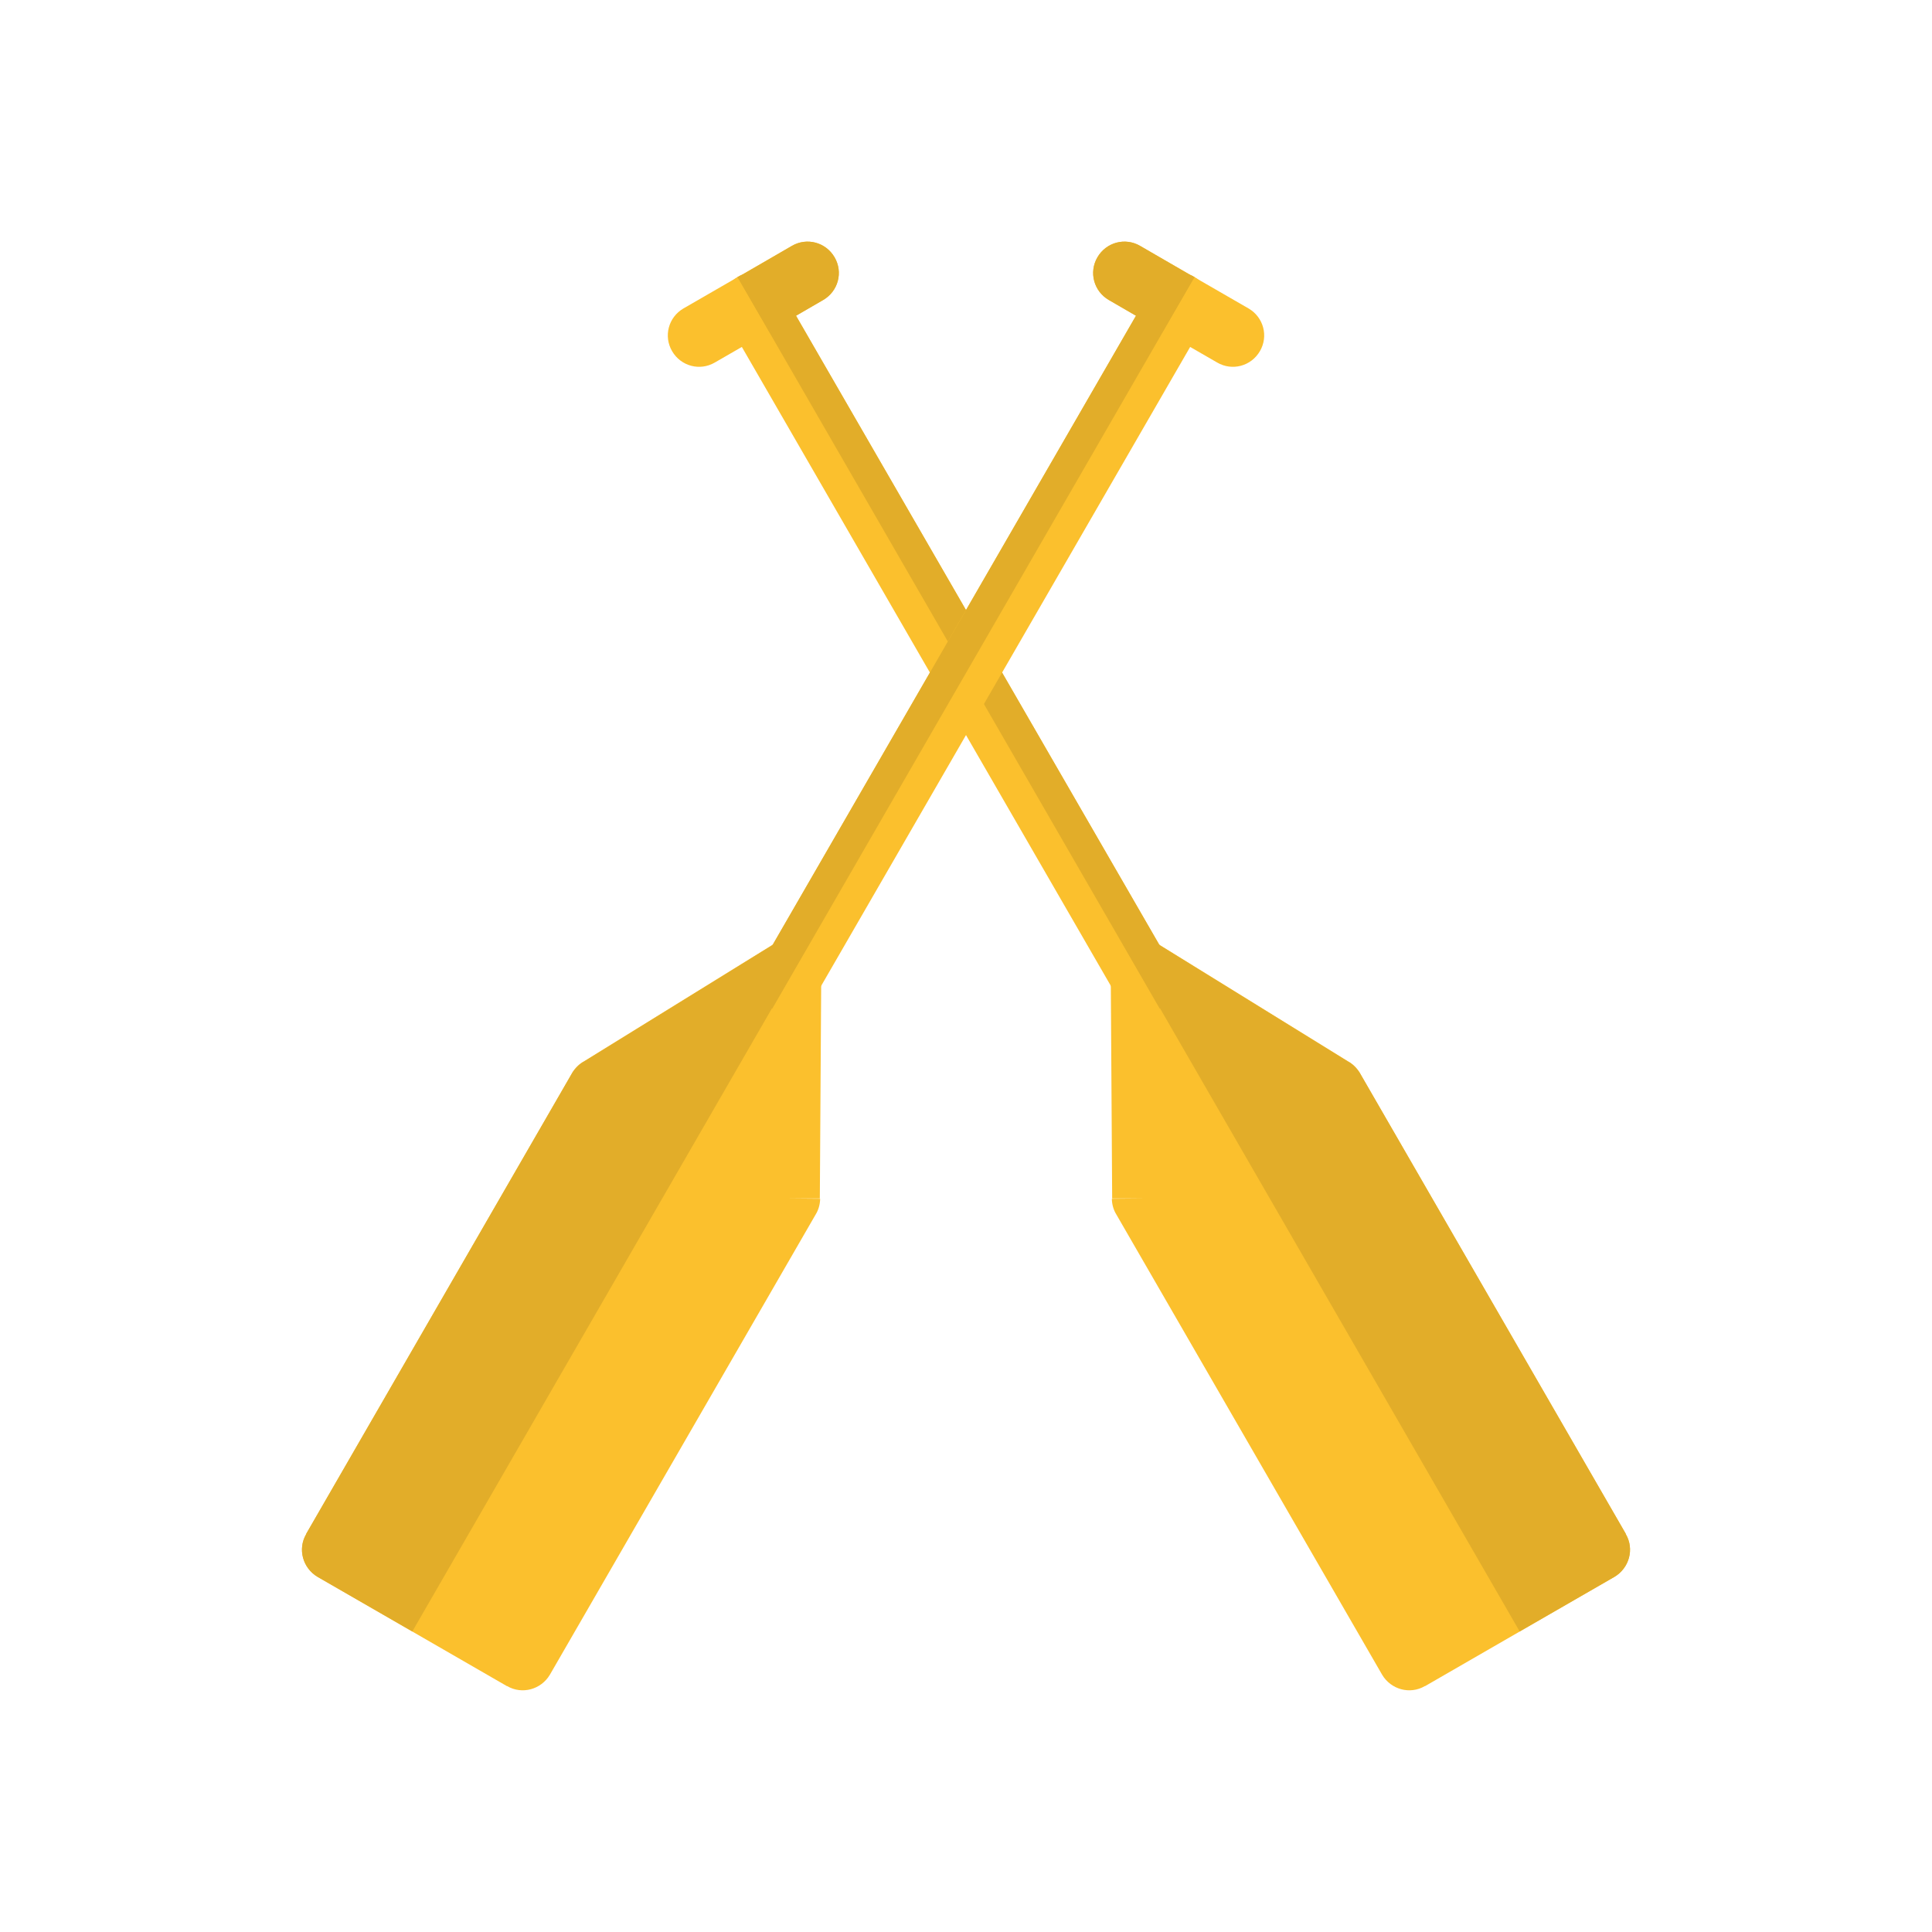 <?xml version="1.0" encoding="UTF-8"?>
<!DOCTYPE svg PUBLIC "-//W3C//DTD SVG 1.1//EN" "http://www.w3.org/Graphics/SVG/1.1/DTD/svg11.dtd">
<!-- Creator: CorelDRAW -->
<svg xmlns="http://www.w3.org/2000/svg" xml:space="preserve" width="6.827in" height="6.827in" style="shape-rendering:geometricPrecision; text-rendering:geometricPrecision; image-rendering:optimizeQuality; fill-rule:evenodd; clip-rule:evenodd"
viewBox="0 0 6.827 6.827"
 xmlns:xlink="http://www.w3.org/1999/xlink">
 <defs>
  <style type="text/css">
   <![CDATA[
    .fil2 {fill:none}
    .fil1 {fill:#E2AD29;fill-rule:nonzero}
    .fil0 {fill:#FBC02D;fill-rule:nonzero}
   ]]>
  </style>
 </defs>
 <g id="Layer_x0020_1">
  <g id="_276544560">
   <g>
    <g>
     <path id="_276546216" class="fil0" d="M4.806 3.793l0.939 1.627 0 0.001c0.031,0.053 0.012,0.12 -0.04,0.151l-3.93701e-006 -1.1811e-005 -0.669 0.386 -0.001 0c-0.053,0.031 -0.12,0.012 -0.151,-0.04l1.1811e-005 -7.87402e-006 -0.939 -1.626c-0.01,-0.016 -0.016,-0.036 -0.016,-0.056l0.111 -0.001 -0.11 0 -0.005 -0.794c-0.002,-0.023 0.003,-0.047 0.016,-0.069 0.032,-0.052 0.1,-0.068 0.152,-0.036l-8.26772e-005 0 0.67 0.414c0.017,0.009 0.032,0.024 0.043,0.042l-1.1811e-005 7.87402e-006z"/>
     <path id="_276545760" class="fil0" d="M3.948 3.523c0.031,0.053 0.098,0.071 0.151,0.04 0.053,-0.031 0.071,-0.098 0.04,-0.151l-1.382 -2.393c-0.031,-0.053 -0.098,-0.071 -0.151,-0.04 -0.053,0.031 -0.071,0.098 -0.04,0.151l1.382 2.393z"/>
     <path id="_276545736" class="fil0" d="M2.909 1.06c0.053,-0.031 0.071,-0.098 0.04,-0.151 -0.031,-0.053 -0.098,-0.071 -0.151,-0.04l-0.383 0.221c-0.053,0.031 -0.071,0.098 -0.04,0.151 0.031,0.053 0.098,0.071 0.151,0.04l0.383 -0.221z"/>
    </g>
    <g>
     <path id="_276546144" class="fil1" d="M4.806 3.793l0.939 1.627 0 0.001c0.031,0.053 0.012,0.12 -0.04,0.151l-7.87402e-006 -1.1811e-005 -0.335 0.193 -1.399 -2.424c0.035,-0.025 0.083,-0.028 0.122,-0.004l-8.26772e-005 0 0.67 0.414c0.017,0.009 0.032,0.024 0.043,0.042l-7.87402e-006 7.87402e-006z"/>
     <path id="_276545592" class="fil1" d="M4.099 3.563l3.93701e-006 0c0.053,-0.031 0.071,-0.098 0.04,-0.151l-1.382 -2.393c-0.031,-0.053 -0.098,-0.071 -0.151,-0.04l-3.93701e-006 3.93701e-006 1.492 2.585z"/>
     <path id="_276545568" class="fil1" d="M2.909 1.06c0.053,-0.031 0.071,-0.098 0.04,-0.151 -0.031,-0.053 -0.098,-0.071 -0.151,-0.04l-0.191 0.111 0.111 0.191 0.191 -0.111z"/>
    </g>
   </g>
   <g>
    <g>
     <path id="_276545232" class="fil0" d="M2.021 3.793l-0.939 1.627 -0 0.001c-0.031,0.053 -0.012,0.12 0.04,0.151l3.93701e-006 -1.1811e-005 0.669 0.386 0.001 0c0.053,0.031 0.12,0.012 0.151,-0.04l-1.1811e-005 -7.87402e-006 0.939 -1.626c0.01,-0.016 0.016,-0.036 0.016,-0.056l-0.111 -0.001 0.11 0 0.005 -0.794c0.002,-0.023 -0.003,-0.047 -0.016,-0.069 -0.032,-0.052 -0.1,-0.068 -0.152,-0.036l8.26772e-005 0 -0.67 0.414c-0.017,0.009 -0.032,0.024 -0.043,0.042l1.1811e-005 7.87402e-006z"/>
     <path id="_276545304" class="fil0" d="M2.879 3.523c-0.031,0.053 -0.098,0.071 -0.151,0.04 -0.053,-0.031 -0.071,-0.098 -0.04,-0.151l1.382 -2.393c0.031,-0.053 0.098,-0.071 0.151,-0.04 0.053,0.031 0.071,0.098 0.04,0.151l-1.382 2.393z"/>
     <path id="_276545376" class="fil0" d="M3.918 1.06c-0.053,-0.031 -0.071,-0.098 -0.04,-0.151 0.031,-0.053 0.098,-0.071 0.151,-0.04l0.383 0.221c0.053,0.031 0.071,0.098 0.04,0.151 -0.031,0.053 -0.098,0.071 -0.151,0.04l-0.383 -0.221z"/>
    </g>
    <g>
     <path id="_276545184" class="fil1" d="M2.021 3.793l-0.939 1.627 -0 0.001c-0.031,0.053 -0.012,0.12 0.04,0.151l7.87402e-006 -1.1811e-005 0.335 0.193 1.399 -2.424c-0.035,-0.025 -0.083,-0.028 -0.122,-0.004l8.26772e-005 0 -0.67 0.414c-0.017,0.009 -0.032,0.024 -0.043,0.042l7.87402e-006 7.87402e-006z"/>
     <path id="_276545352" class="fil1" d="M2.728 3.563l-3.93701e-006 0c-0.053,-0.031 -0.071,-0.098 -0.04,-0.151l1.382 -2.393c0.031,-0.053 0.098,-0.071 0.151,-0.04l3.93701e-006 3.93701e-006 -1.492 2.585z"/>
     <path id="_276545208" class="fil1" d="M3.918 1.06c-0.053,-0.031 -0.071,-0.098 -0.04,-0.151 0.031,-0.053 0.098,-0.071 0.151,-0.04l0.191 0.111 -0.111 0.191 -0.191 -0.111z"/>
    </g>
   </g>
  </g>
 </g>
 <rect class="fil2" width="6.827" height="6.827"/>
</svg>
